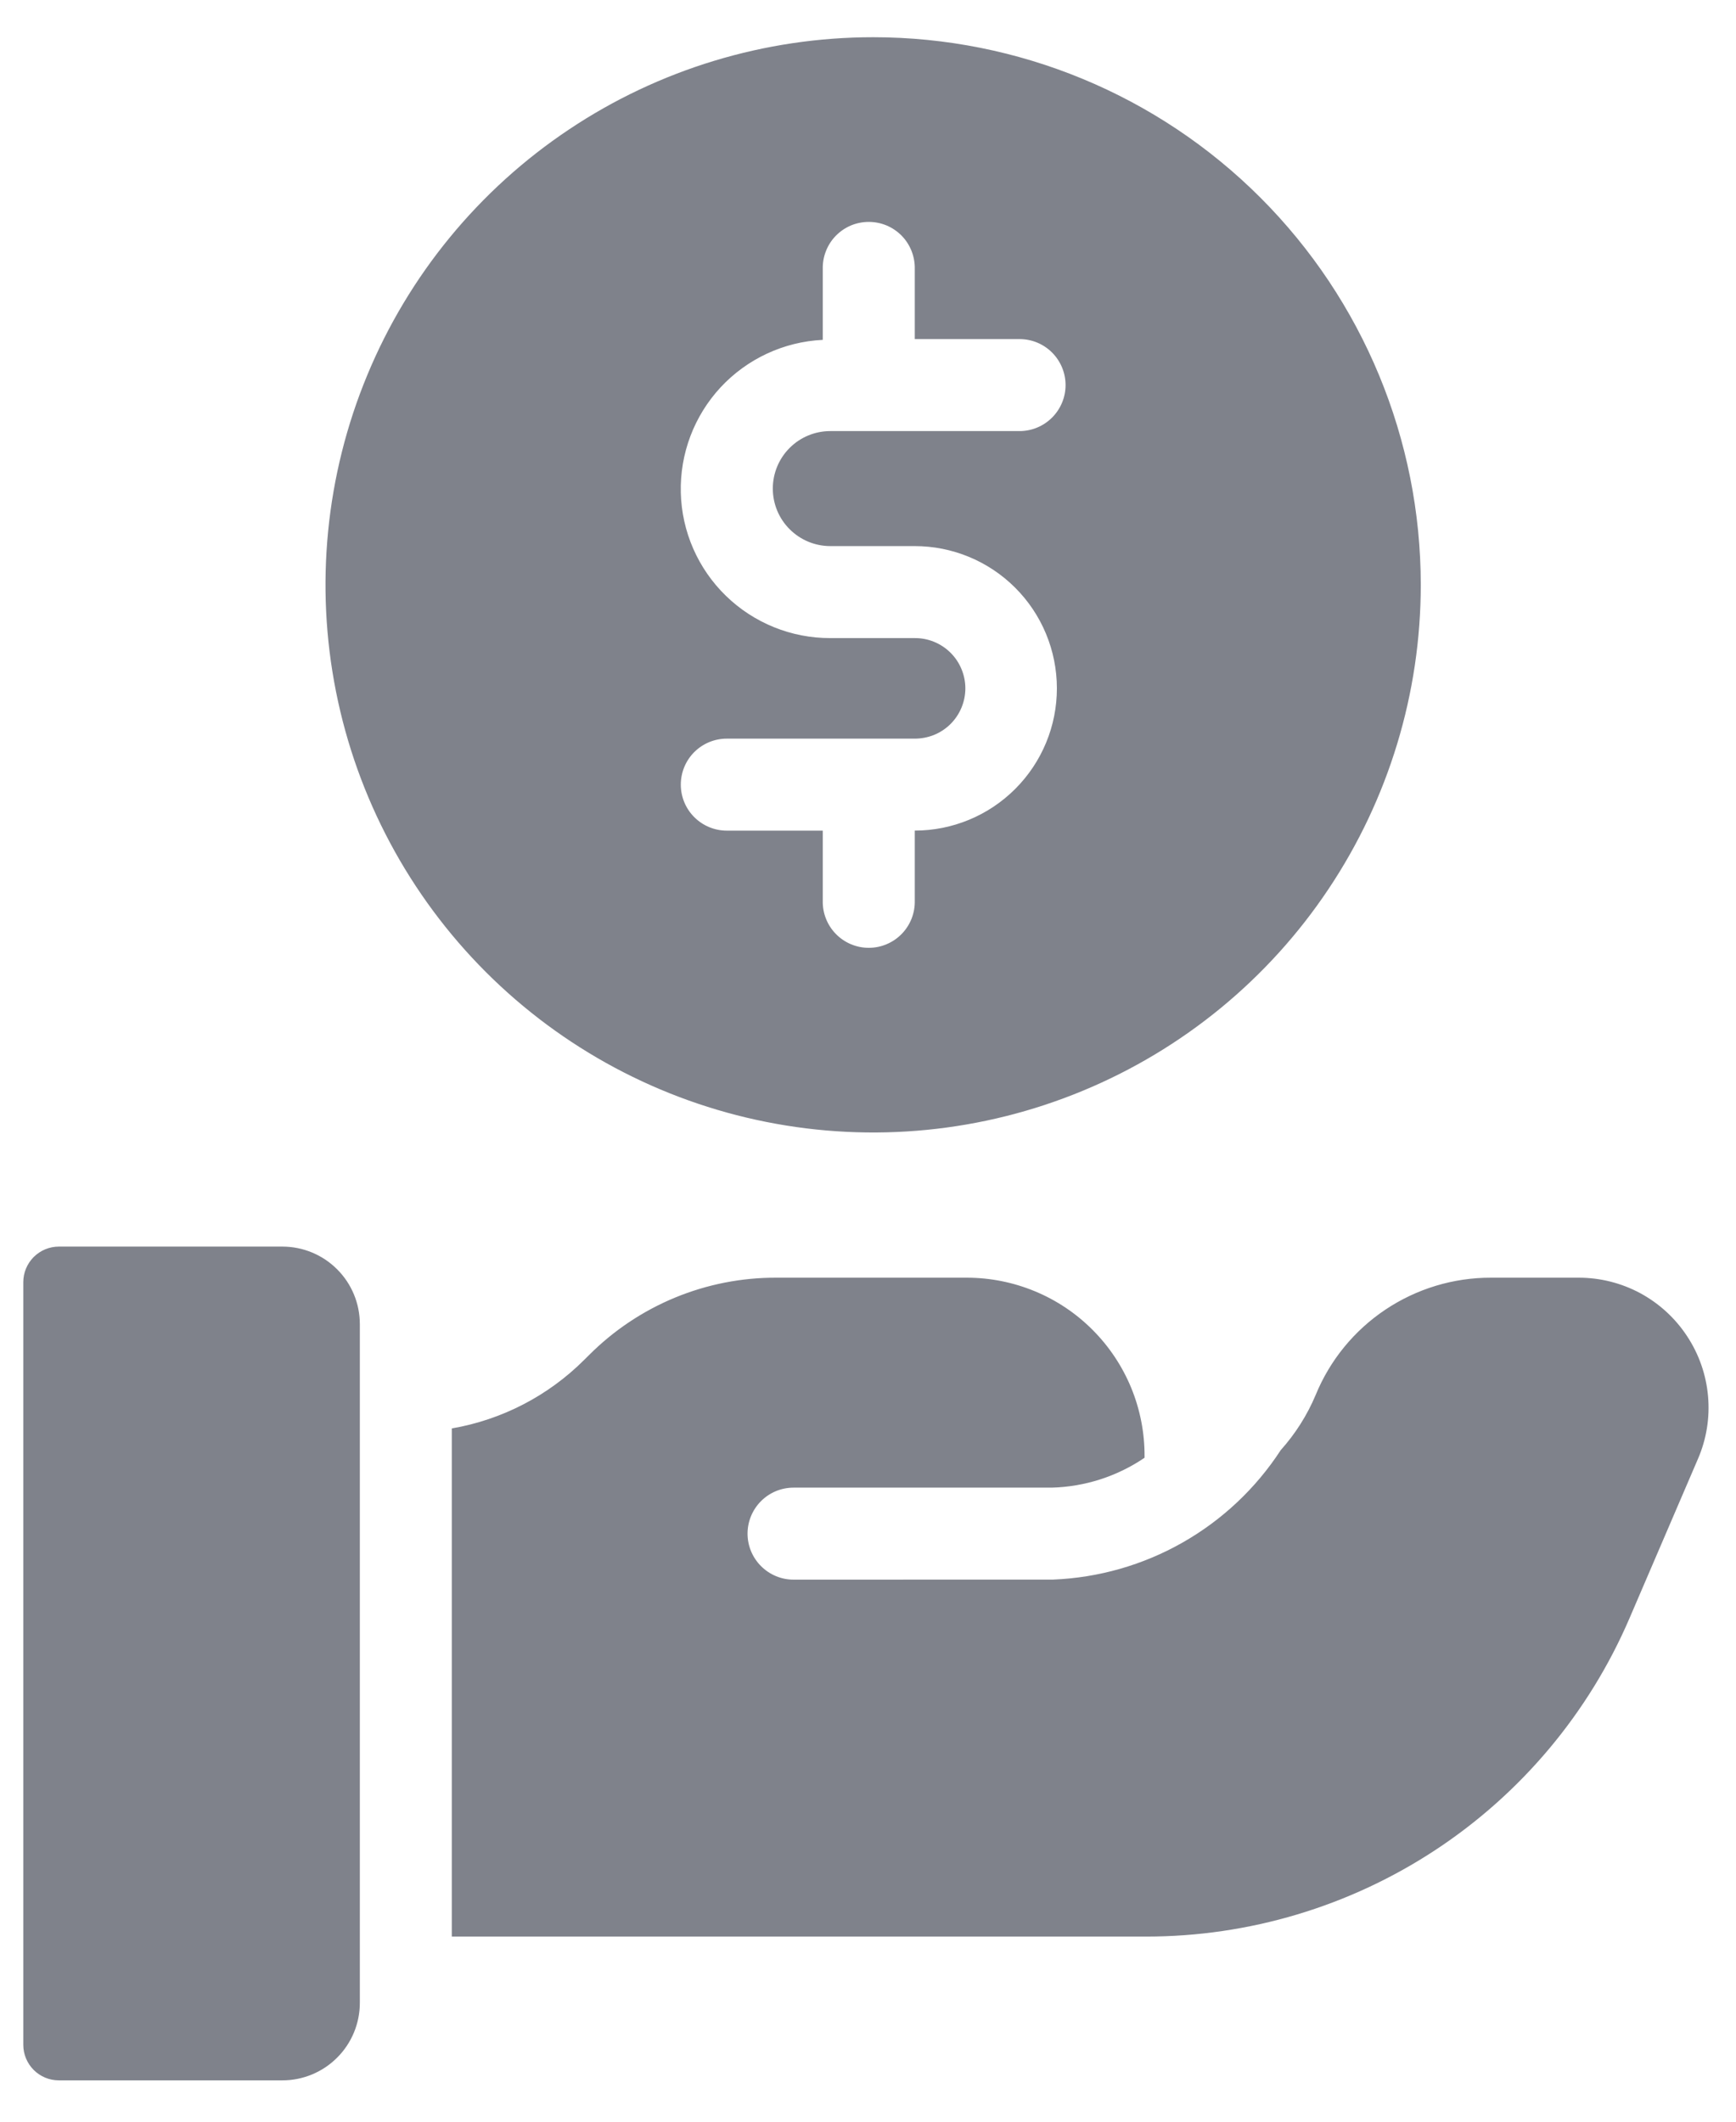 <svg width="36" height="44" viewBox="0 0 36 44" fill="none" xmlns="http://www.w3.org/2000/svg">
<path d="M18.107 0.772C15.861 0.772 13.665 1.438 11.798 2.686C9.93 3.933 8.474 5.707 7.615 7.782C6.755 9.857 6.53 12.141 6.968 14.344C7.406 16.547 8.488 18.571 10.076 20.159C11.664 21.747 13.688 22.829 15.891 23.267C18.094 23.706 20.378 23.481 22.453 22.621C24.528 21.762 26.302 20.306 27.549 18.438C28.797 16.571 29.463 14.375 29.463 12.129C29.463 9.117 28.267 6.228 26.137 4.098C24.008 1.969 21.119 0.772 18.107 0.772ZM17.218 11.325H18.964C19.747 11.324 20.497 11.634 21.051 12.187C21.605 12.74 21.916 13.49 21.917 14.272C21.918 15.055 21.608 15.805 21.055 16.359C20.502 16.913 19.752 17.225 18.97 17.225V18.679C18.973 18.806 18.95 18.933 18.904 19.051C18.857 19.169 18.788 19.277 18.699 19.368C18.61 19.459 18.504 19.532 18.386 19.581C18.269 19.631 18.143 19.656 18.016 19.656C17.889 19.656 17.763 19.631 17.645 19.581C17.528 19.532 17.422 19.459 17.333 19.368C17.244 19.277 17.174 19.169 17.128 19.051C17.081 18.933 17.059 18.806 17.062 18.679V17.226H15.072C14.819 17.226 14.576 17.125 14.397 16.946C14.218 16.767 14.118 16.525 14.118 16.272C14.118 16.019 14.218 15.776 14.397 15.597C14.576 15.418 14.819 15.318 15.072 15.318H18.964C19.102 15.319 19.239 15.293 19.367 15.242C19.495 15.19 19.611 15.114 19.709 15.017C19.807 14.92 19.885 14.804 19.938 14.677C19.991 14.55 20.019 14.413 20.019 14.275C20.019 14.137 19.991 14.001 19.938 13.874C19.885 13.746 19.807 13.631 19.709 13.534C19.611 13.437 19.495 13.361 19.367 13.309C19.239 13.257 19.102 13.231 18.964 13.233H17.218C16.41 13.235 15.633 12.92 15.053 12.356C14.474 11.793 14.138 11.025 14.118 10.217C14.098 9.409 14.394 8.625 14.944 8.032C15.495 7.44 16.255 7.087 17.062 7.048V5.579C17.059 5.452 17.081 5.325 17.128 5.207C17.174 5.088 17.244 4.98 17.333 4.889C17.422 4.798 17.528 4.726 17.645 4.676C17.763 4.627 17.889 4.602 18.016 4.602C18.143 4.602 18.269 4.627 18.386 4.676C18.504 4.726 18.61 4.798 18.699 4.889C18.788 4.98 18.857 5.088 18.904 5.207C18.95 5.325 18.973 5.452 18.97 5.579V7.032H21.143C21.396 7.032 21.638 7.132 21.817 7.311C21.996 7.49 22.097 7.733 22.097 7.986C22.097 8.239 21.996 8.481 21.817 8.66C21.638 8.839 21.396 8.94 21.143 8.94H17.218C16.902 8.94 16.599 9.065 16.375 9.289C16.151 9.513 16.026 9.816 16.026 10.132C16.026 10.448 16.151 10.752 16.375 10.975C16.599 11.199 16.902 11.325 17.218 11.325V11.325Z" fill="#7F828B"/>
<path d="M5.855 25.852H1.221C1.124 25.852 1.028 25.871 0.939 25.908C0.849 25.945 0.768 26 0.699 26.068C0.631 26.137 0.576 26.218 0.539 26.308C0.502 26.397 0.483 26.493 0.483 26.59V42.406C0.483 42.601 0.561 42.789 0.699 42.927C0.838 43.066 1.025 43.143 1.221 43.143H5.855C6.281 43.143 6.69 42.974 6.991 42.672C7.293 42.371 7.462 41.962 7.462 41.536V27.459C7.462 27.033 7.293 26.624 6.991 26.323C6.69 26.021 6.281 25.852 5.855 25.852Z" fill="#7F828B"/>
<path d="M34.985 27.709C34.74 27.336 34.406 27.03 34.014 26.818C33.621 26.607 33.181 26.496 32.735 26.497H30.919C30.14 26.495 29.378 26.726 28.73 27.159C28.082 27.592 27.578 28.209 27.283 28.93C27.107 29.349 26.862 29.735 26.559 30.073C26.043 30.866 25.345 31.523 24.523 31.99C23.702 32.457 22.78 32.72 21.836 32.758L16.456 32.759C16.203 32.759 15.961 32.658 15.782 32.479C15.603 32.3 15.502 32.058 15.502 31.805C15.502 31.552 15.603 31.309 15.782 31.13C15.961 30.951 16.203 30.851 16.456 30.851H21.81C22.498 30.833 23.166 30.618 23.735 30.231V30.199C23.737 29.713 23.643 29.232 23.459 28.783C23.274 28.334 23.003 27.926 22.66 27.582C22.318 27.238 21.911 26.965 21.462 26.779C21.014 26.593 20.533 26.497 20.048 26.497H16.101C15.379 26.494 14.665 26.635 13.998 26.91C13.331 27.186 12.726 27.59 12.216 28.101L12.115 28.201C11.368 28.947 10.409 29.444 9.369 29.623V40.161H23.765C25.899 40.162 27.987 39.537 29.77 38.363C31.552 37.189 32.951 35.518 33.793 33.556L35.211 30.255C35.388 29.846 35.46 29.398 35.42 28.954C35.381 28.509 35.231 28.081 34.985 27.709Z" fill="#7F828B"/>
</svg>
